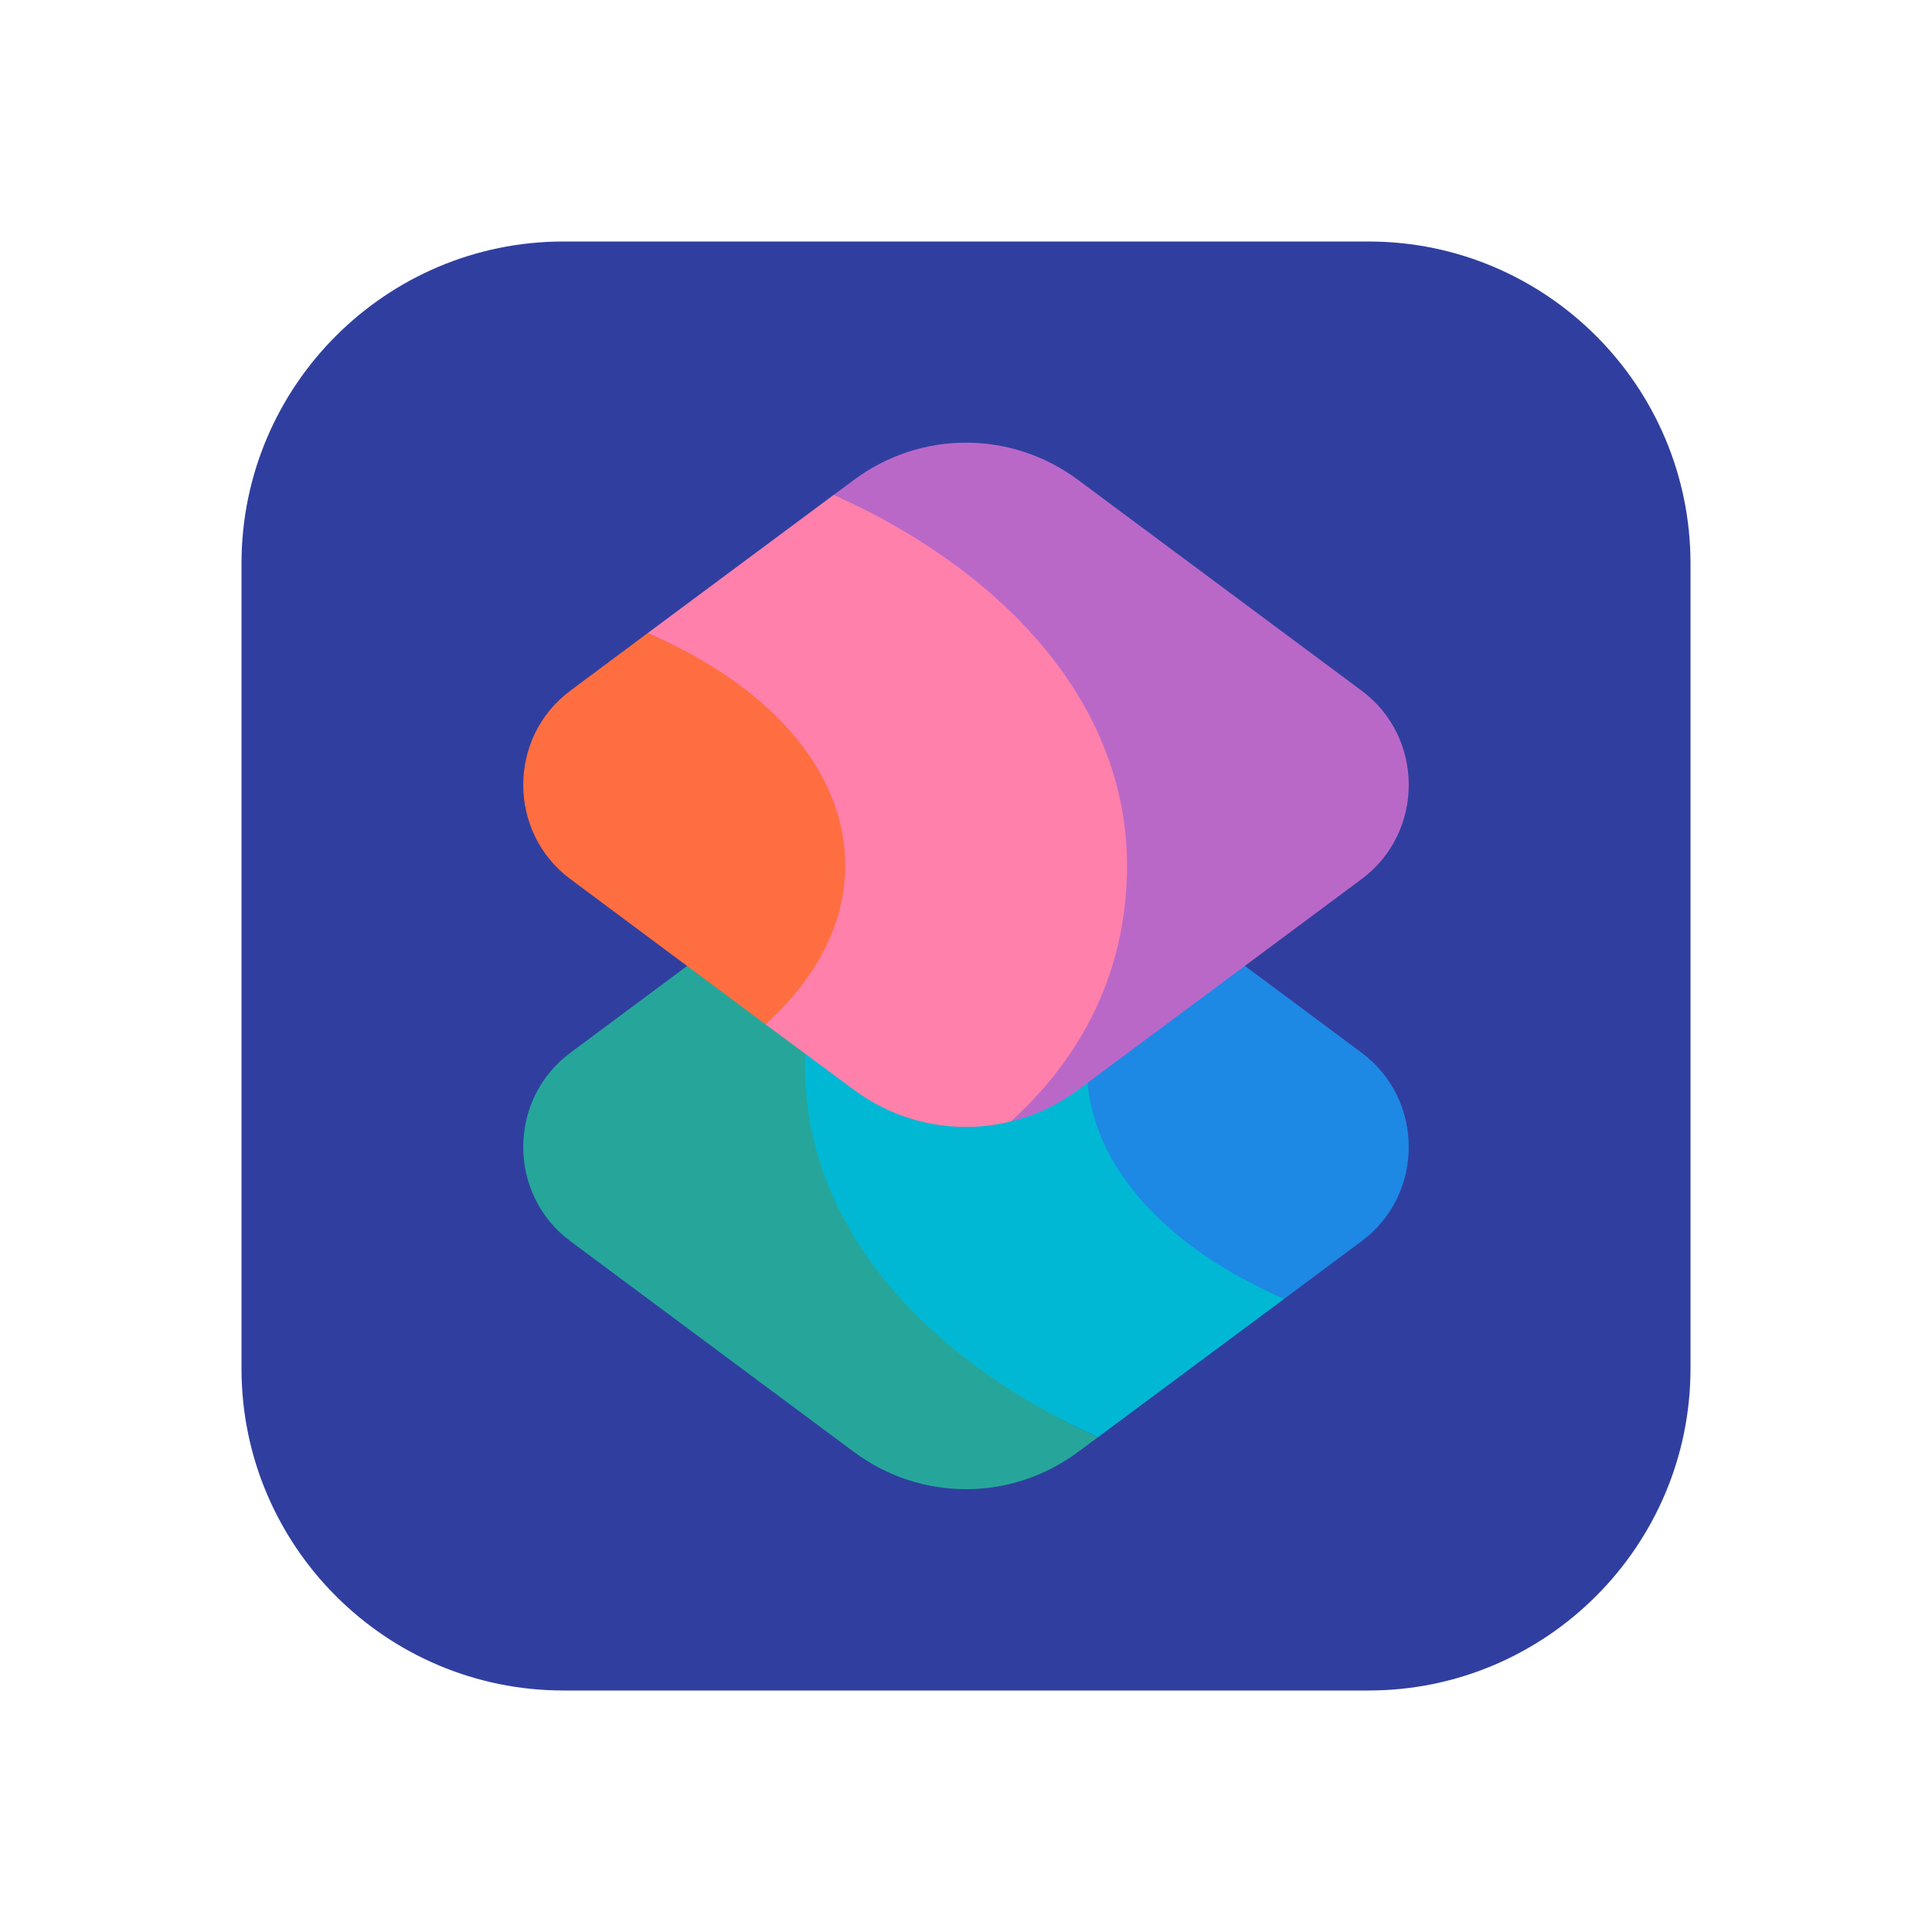 <svg xmlns="http://www.w3.org/2000/svg"  viewBox="0 0 48 48" width="48px" height="48px"><path fill="#303f9f" d="M34,42H14c-4.411,0-8-3.589-8-8V14c0-4.411,3.589-8,8-8h20c4.411,0,8,3.589,8,8v20 C42,38.411,38.411,42,34,42z"/><path fill="#1e88e5" d="M26,26.496c0-1.46,1.73-2.82,2.98-3.95l4.85,3.61c1.56,1.16,1.56,3.52,0,4.68l-1.92,1.43 C28.94,30.996,26,28.886,26,26.496z"/><path fill="#26a69a" d="M14.17,26.156l7.05-5.24c0.51-0.38,1.07-0.64,1.66-0.78c-1.98,1.81-2.14,4-2.14,6.36 c0,3.77,1.96,7.12,6.54,9.21l-0.5,0.37c-1.66,1.23-3.9,1.23-5.56,0l-7.05-5.24C12.61,29.676,12.61,27.316,14.17,26.156z"/><path fill="#00b8d4" d="M20,26.496c0-2.36,0.9-4.55,2.88-6.36c1.32-0.33,2.75-0.07,3.9,0.78l2.2,1.63 c-1.25,1.13-1.98,2.49-1.98,3.95c0,2.39,1.94,4.5,4.91,5.77l-4.63,3.44C22.7,33.616,20,30.266,20,26.496z"/><path fill="#ff6e40" d="M22,21.5c0,1.46-1.73,2.82-2.98,3.95l-4.85-3.61c-1.56-1.16-1.56-3.52,0-4.68l1.92-1.43 C19.06,17,22,19.11,22,21.5z"/><path fill="#ba68c8" d="M33.83,21.84l-7.05,5.24c-0.51,0.38-1.07,0.64-1.66,0.78c1.98-1.81,2.14-4,2.14-6.36 c0-3.77-1.96-7.12-6.54-9.21l0.5-0.37c1.66-1.23,3.9-1.23,5.56,0l7.05,5.24C35.39,18.32,35.39,20.68,33.83,21.84z"/><path fill="#ff80ab" d="M28,21.5c0,2.36-0.9,4.55-2.88,6.36c-1.32,0.33-2.75,0.07-3.9-0.78l-2.2-1.63 C20.27,24.32,21,22.96,21,21.5c0-2.39-1.94-4.5-4.91-5.77l4.63-3.44C25.3,14.38,28,17.73,28,21.5z"/></svg>